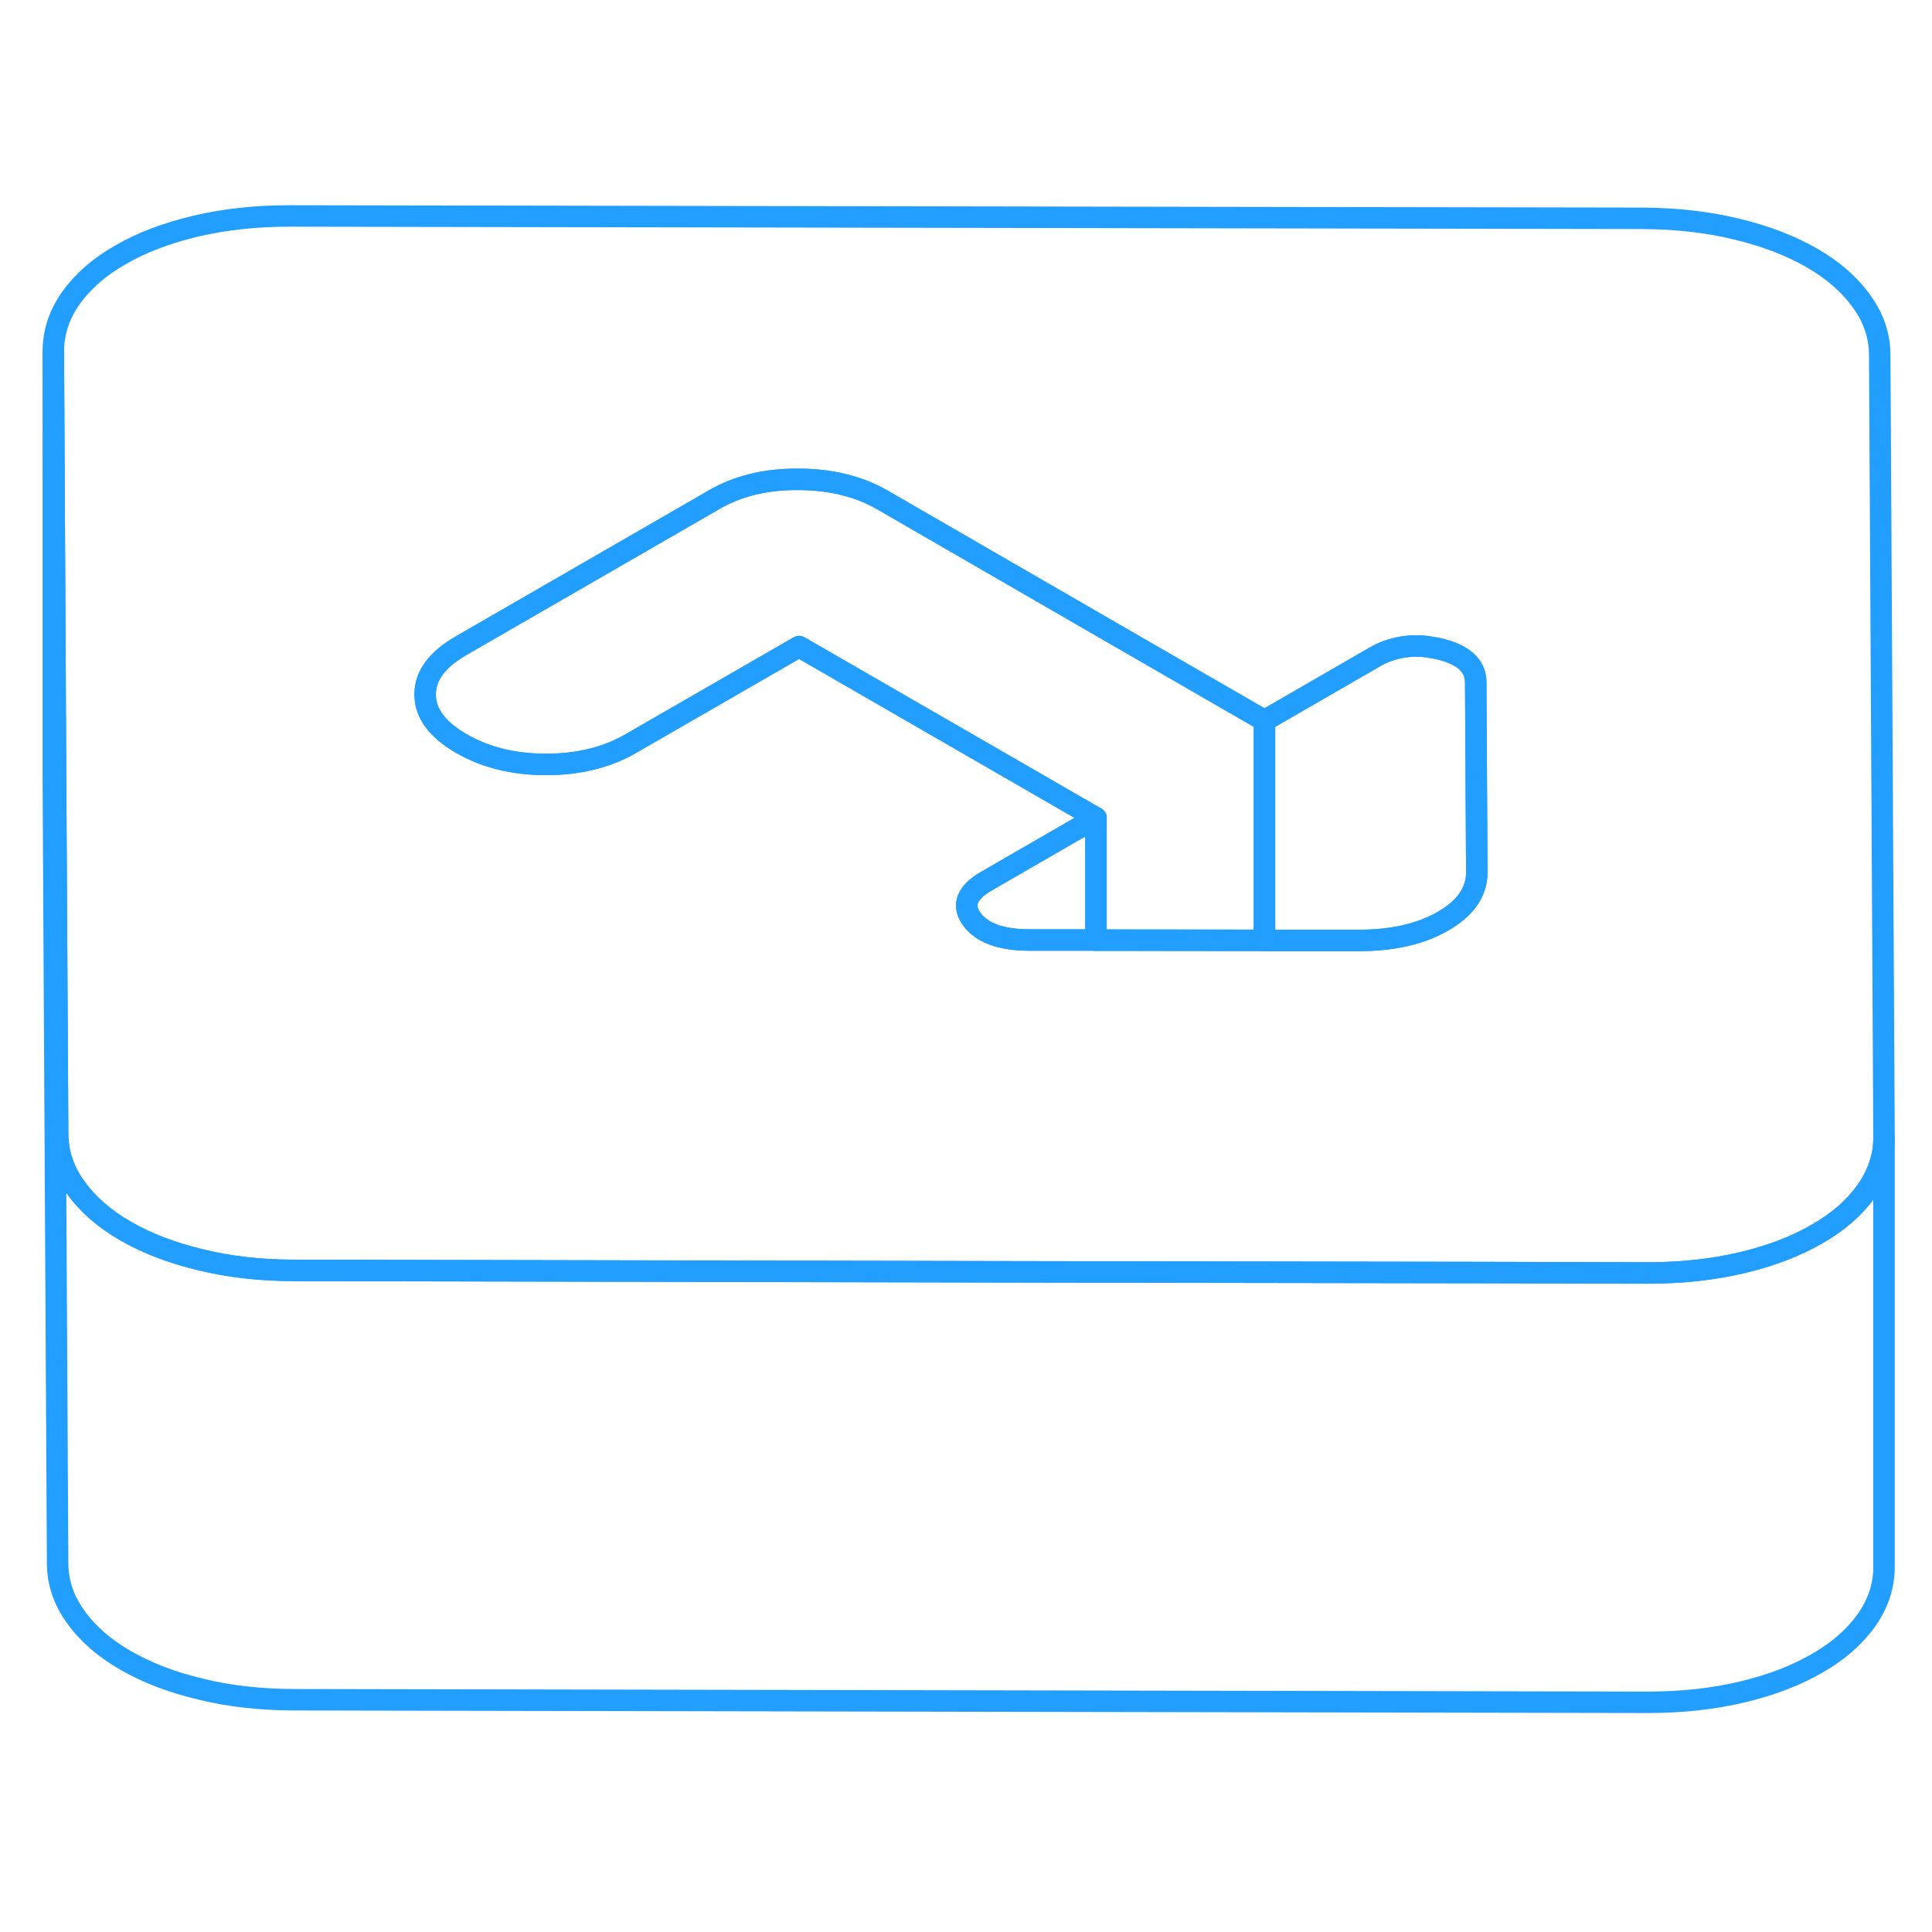 <svg viewBox="0 0 90 74" fill="none" xmlns="http://www.w3.org/2000/svg" height="48" width="48" stroke-width="1px" stroke-linecap="round" stroke-linejoin="round"><path d="M87.764 45V64.95C87.774 65.86 87.494 66.7 86.944 67.48C86.384 68.26 85.624 68.93 84.634 69.49C83.654 70.06 82.494 70.5 81.154 70.82C79.804 71.14 78.344 71.3 76.774 71.3L13.744 71.18C12.164 71.18 10.704 71.02 9.364 70.69C8.014 70.37 6.844 69.92 5.854 69.35C4.864 68.78 4.094 68.11 3.534 67.33C2.964 66.55 2.684 65.71 2.684 64.8L2.484 28.41V8.41L2.584 27.46L2.684 44.8C2.684 45.71 2.964 46.55 3.534 47.33C4.094 48.11 4.864 48.78 5.854 49.35C6.844 49.92 8.014 50.37 9.364 50.69C10.704 51.02 12.164 51.18 13.744 51.18L49.064 51.25L68.784 51.28L76.774 51.3C78.344 51.3 79.804 51.14 81.154 50.82C82.494 50.5 83.654 50.06 84.634 49.49C85.624 48.93 86.384 48.26 86.944 47.48C87.294 46.98 87.534 46.45 87.664 45.9C87.734 45.61 87.764 45.31 87.764 45Z" stroke="#229EFF" stroke-linejoin="round"/><path d="M87.565 8.56C87.565 7.65 87.285 6.81 86.715 6.03C86.155 5.25 85.385 4.58 84.395 4.01C83.405 3.44 82.235 2.99 80.885 2.67C79.545 2.34 78.085 2.18 76.505 2.17L13.475 2.06C11.905 2.06 10.445 2.22 9.095 2.54C7.755 2.86 6.595 3.3 5.615 3.87C4.625 4.43 3.865 5.1 3.305 5.88C2.755 6.66 2.475 7.5 2.485 8.41L2.585 27.46L2.685 44.8C2.685 45.71 2.965 46.55 3.535 47.33C4.095 48.11 4.865 48.78 5.855 49.35C6.845 49.92 8.015 50.37 9.365 50.69C10.705 51.02 12.165 51.18 13.745 51.18L49.065 51.25L68.785 51.28L76.775 51.3C78.345 51.3 79.805 51.14 81.155 50.82C82.495 50.5 83.655 50.06 84.635 49.49C85.625 48.93 86.385 48.26 86.945 47.48C87.295 46.98 87.535 46.45 87.665 45.9C87.735 45.61 87.765 45.31 87.765 45V44.95L87.565 8.56ZM67.225 34.91C66.185 35.51 64.875 35.81 63.295 35.81H58.905L51.055 35.79H47.935C46.615 35.78 45.735 35.46 45.265 34.81C44.805 34.17 45.035 33.58 45.945 33.05L51.055 30.1L37.225 22.12L29.365 26.65C28.255 27.29 26.945 27.61 25.435 27.61C23.925 27.61 22.605 27.28 21.495 26.64C20.375 25.99 19.805 25.23 19.805 24.36C19.795 23.49 20.355 22.73 21.465 22.09L21.495 22.07L33.245 15.29C34.355 14.64 35.665 14.32 37.175 14.33C38.685 14.33 40.005 14.65 41.125 15.3L52.945 22.13L58.905 25.57L64.015 22.62C64.415 22.38 64.845 22.23 65.295 22.15C65.725 22.08 66.175 22.07 66.635 22.15C66.775 22.17 66.915 22.2 67.065 22.23C68.175 22.5 68.735 23.01 68.745 23.77L68.795 32.64C68.795 33.55 68.275 34.3 67.225 34.91Z" stroke="#229EFF" stroke-linejoin="round"/><path d="M68.794 32.64C68.794 33.55 68.274 34.3 67.224 34.91C66.184 35.51 64.874 35.81 63.294 35.81H58.904V25.57L64.014 22.62C64.414 22.38 64.844 22.23 65.294 22.15C65.724 22.08 66.174 22.07 66.634 22.15C66.774 22.17 66.914 22.2 67.064 22.23C68.174 22.5 68.734 23.01 68.744 23.77L68.794 32.64Z" stroke="#229EFF" stroke-linejoin="round"/><path d="M51.054 30.1V35.79H47.934C46.614 35.78 45.735 35.46 45.265 34.81C44.805 34.17 45.035 33.58 45.944 33.05L51.054 30.1Z" stroke="#229EFF" stroke-linejoin="round"/><path d="M58.905 25.57V35.8H51.055V30.1L37.225 22.12L29.365 26.65C28.255 27.29 26.945 27.61 25.435 27.61C23.925 27.61 22.605 27.28 21.495 26.64C20.375 25.99 19.805 25.23 19.805 24.36C19.795 23.49 20.355 22.73 21.465 22.09L21.495 22.07L33.245 15.29C34.355 14.64 35.665 14.32 37.175 14.33C38.685 14.33 40.005 14.65 41.125 15.3L52.945 22.13L58.905 25.57Z" stroke="#229EFF" stroke-linejoin="round"/></svg>